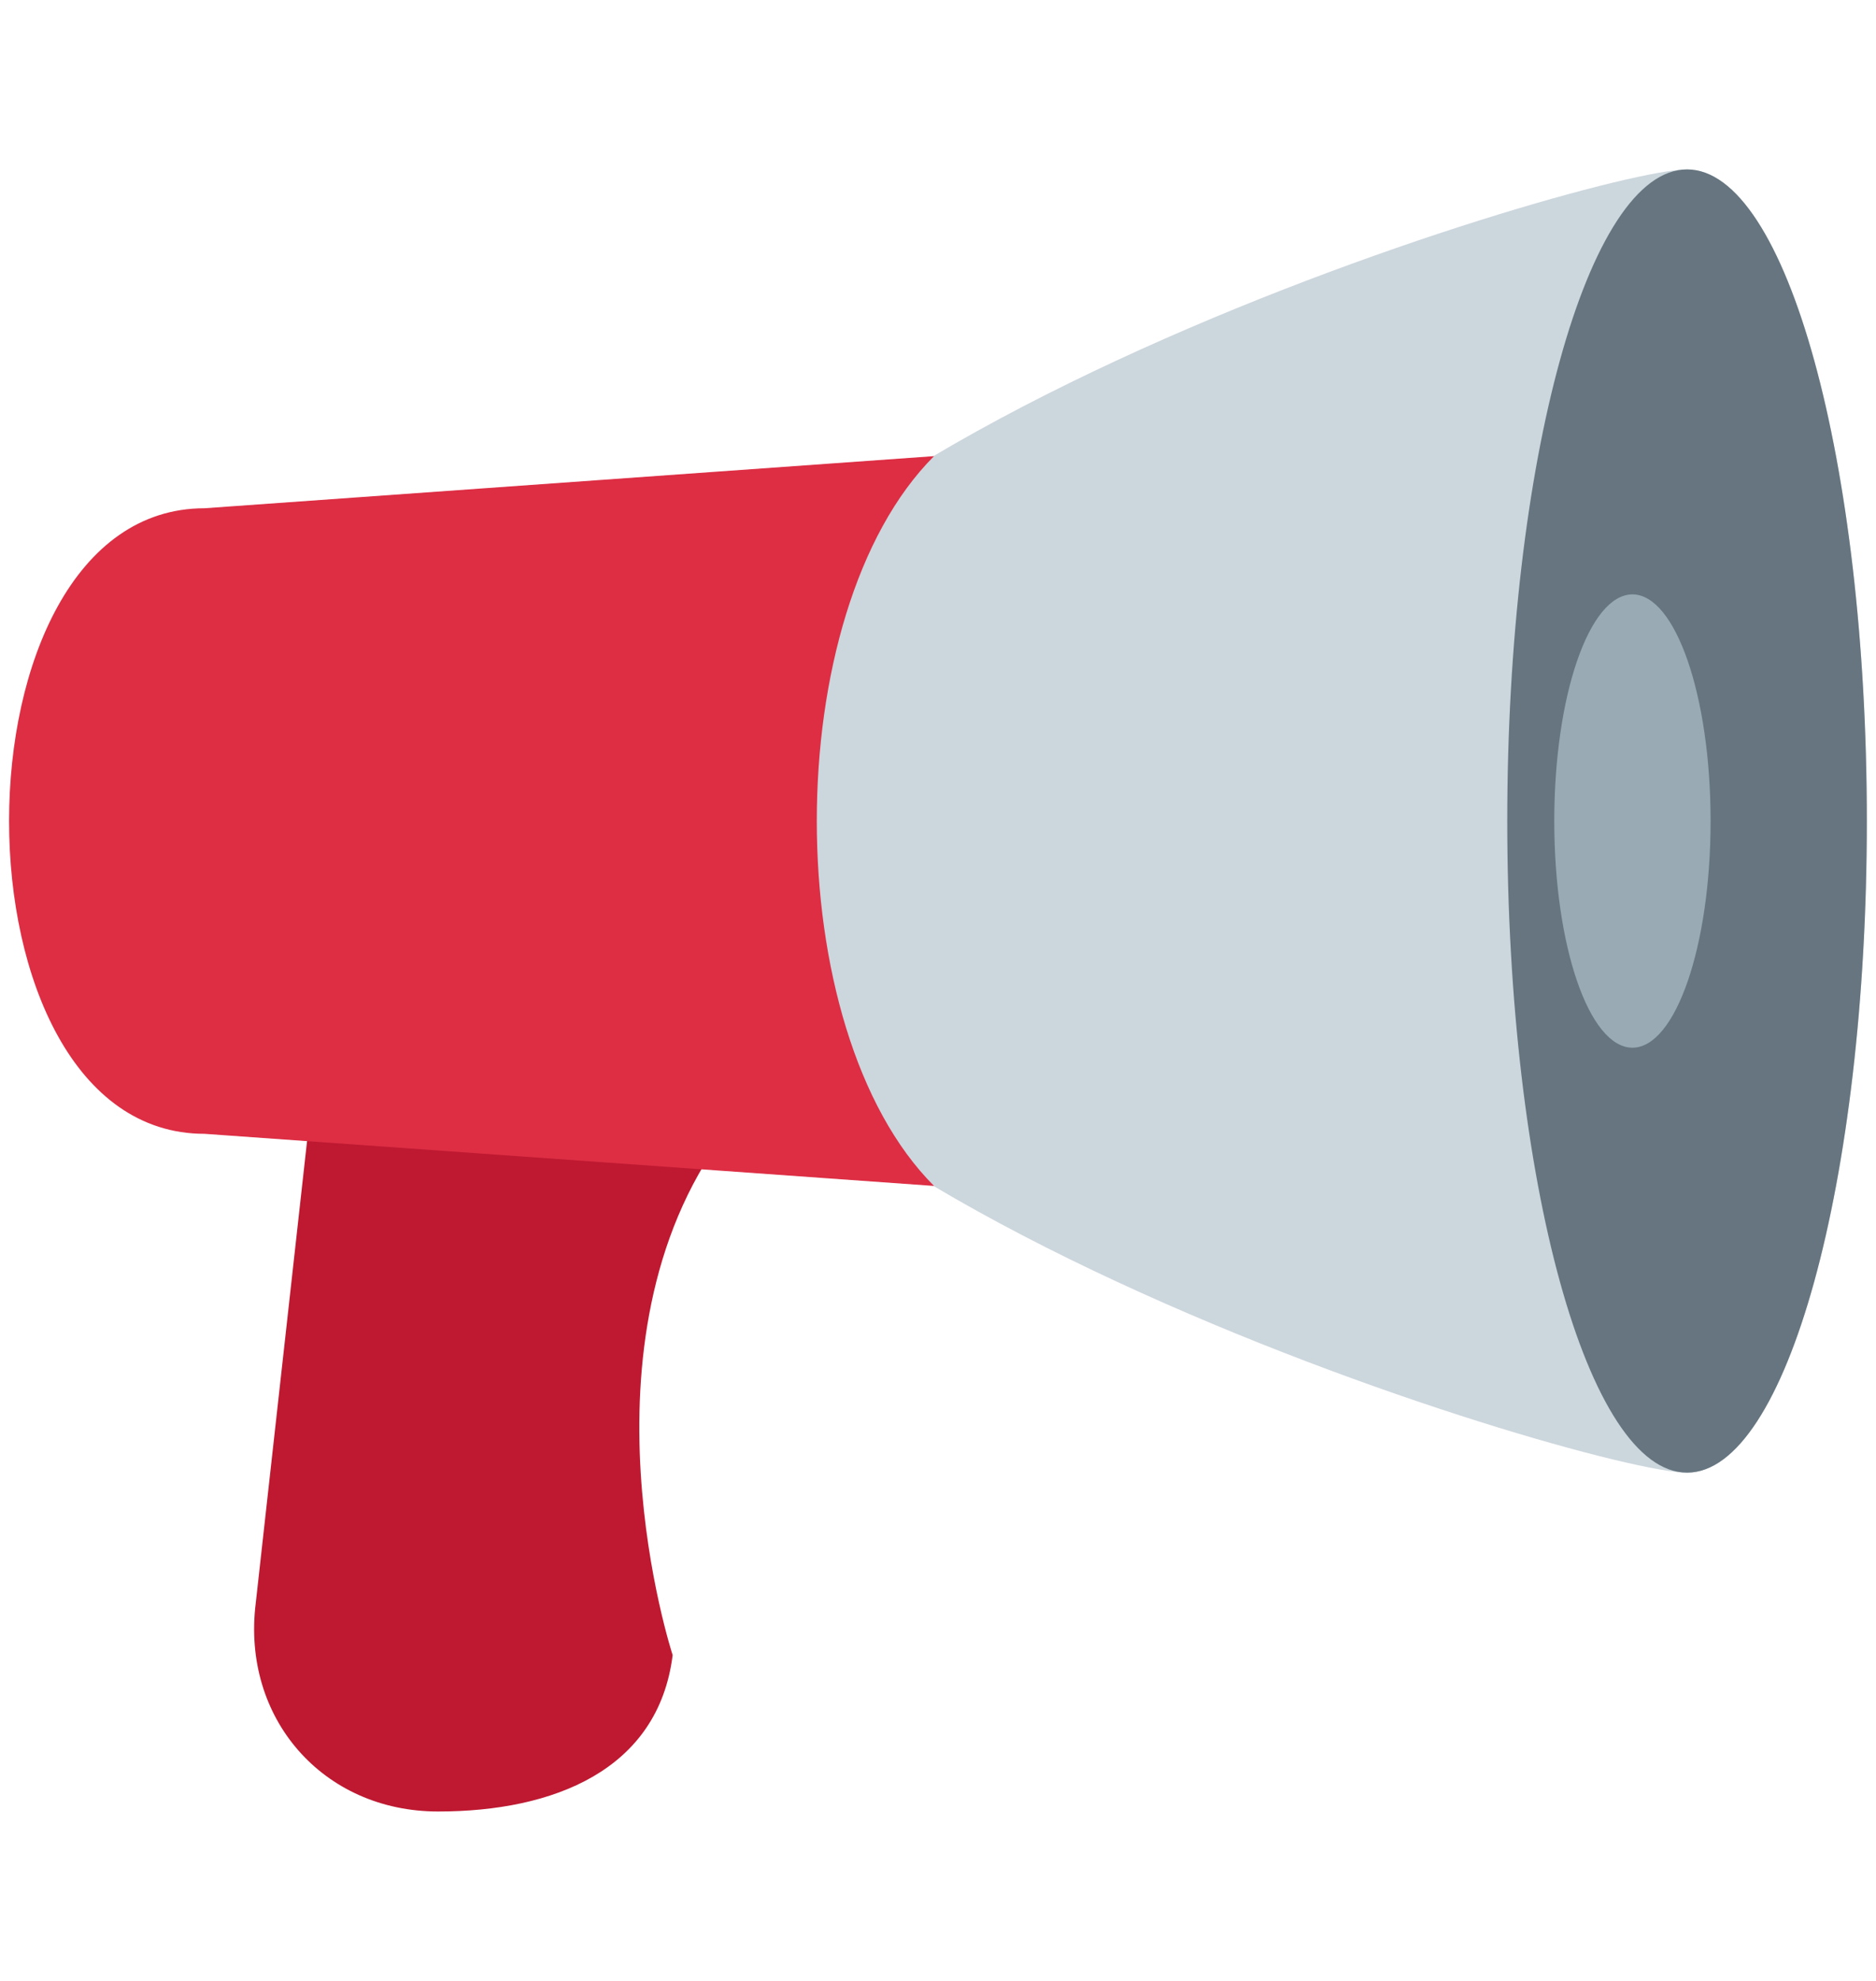 <svg width="18" height="19" viewBox="0 0 18 19" fill="none" xmlns="http://www.w3.org/2000/svg">
<path d="M6.454 15.875C6.316 16.98 5.308 17.375 4.204 17.375C3.099 17.375 2.316 16.48 2.454 15.375L2.954 10.875C3.092 9.771 4.099 8.875 5.204 8.875C6.308 8.875 8.438 8.875 6.954 10.875C5.47 12.875 6.454 15.875 6.454 15.875Z" fill="#BE1931"/>
<path d="M17.912 7.875C17.912 11.326 17.14 14.125 16.187 14.125C15.235 14.125 5.962 11.326 5.962 7.875C5.962 4.424 15.235 1.625 16.187 1.625C17.14 1.625 17.912 4.423 17.912 7.875Z" fill="#CCD6DD"/>
<path d="M16.187 14.125C17.14 14.125 17.912 11.327 17.912 7.875C17.912 4.423 17.14 1.625 16.187 1.625C15.235 1.625 14.462 4.423 14.462 7.875C14.462 11.327 15.235 14.125 16.187 14.125Z" fill="#66757F"/>
<path d="M8.962 11.375L1.962 10.875C-0.538 10.875 -0.538 4.875 1.962 4.875L8.962 4.375C7.462 5.875 7.462 9.875 8.962 11.375Z" fill="#DD2E44"/>
<path d="M15.663 10.049C16.077 10.049 16.413 9.076 16.413 7.875C16.413 6.674 16.077 5.701 15.663 5.701C15.248 5.701 14.913 6.674 14.913 7.875C14.913 9.076 15.248 10.049 15.663 10.049Z" fill="#99AAB5"/>
</svg>
